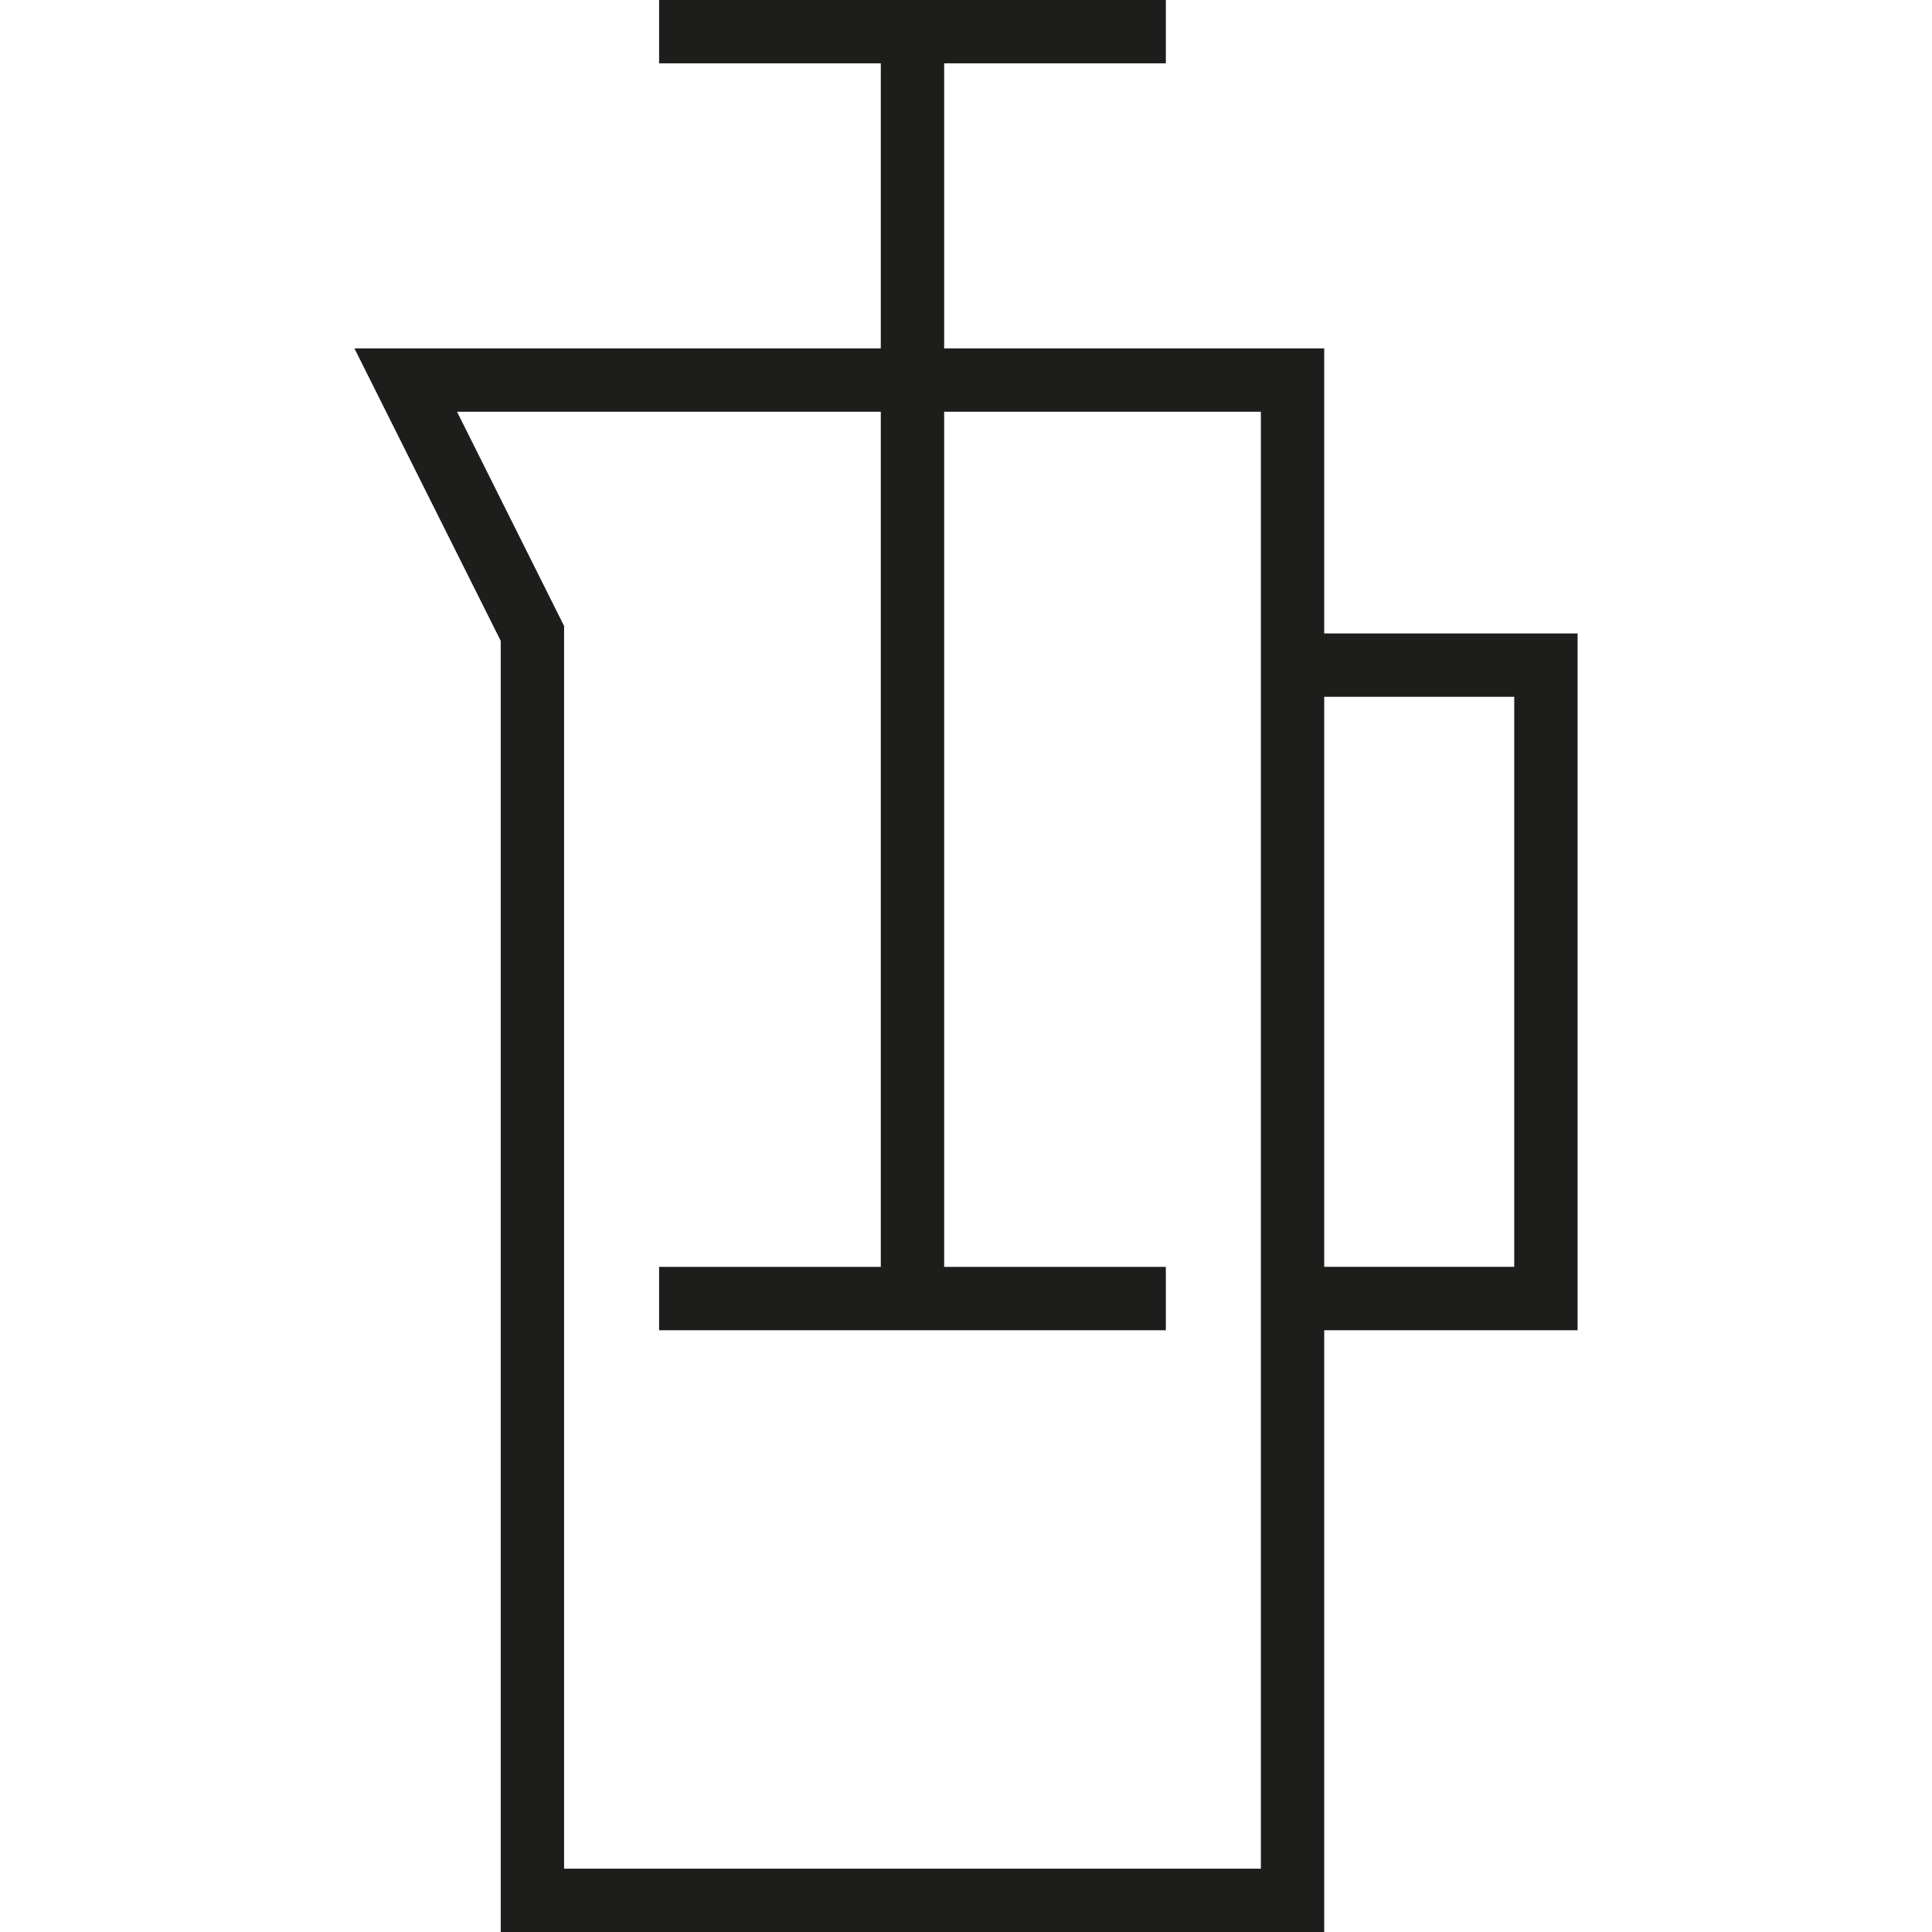<svg id="Ebene_1" data-name="Ebene 1" xmlns="http://www.w3.org/2000/svg" viewBox="0 0 200 200"><defs><style>.cls-1{fill:#1d1d1b;}</style></defs><path class="cls-1" d="M163.311,65.574H137.082V36.066H97.738V6.557h22.95V0H68.229V6.557H91.18V36.066H36.689L51.836,66.344V200h85.246V137.705h26.229ZM130.525,193.443H58.393V64.8L47.311,42.623H91.18v88.525H68.229v6.557h52.459v-6.557H97.738V42.623h32.787Zm26.229-62.3H137.082V72.131h19.672Z"/></svg>